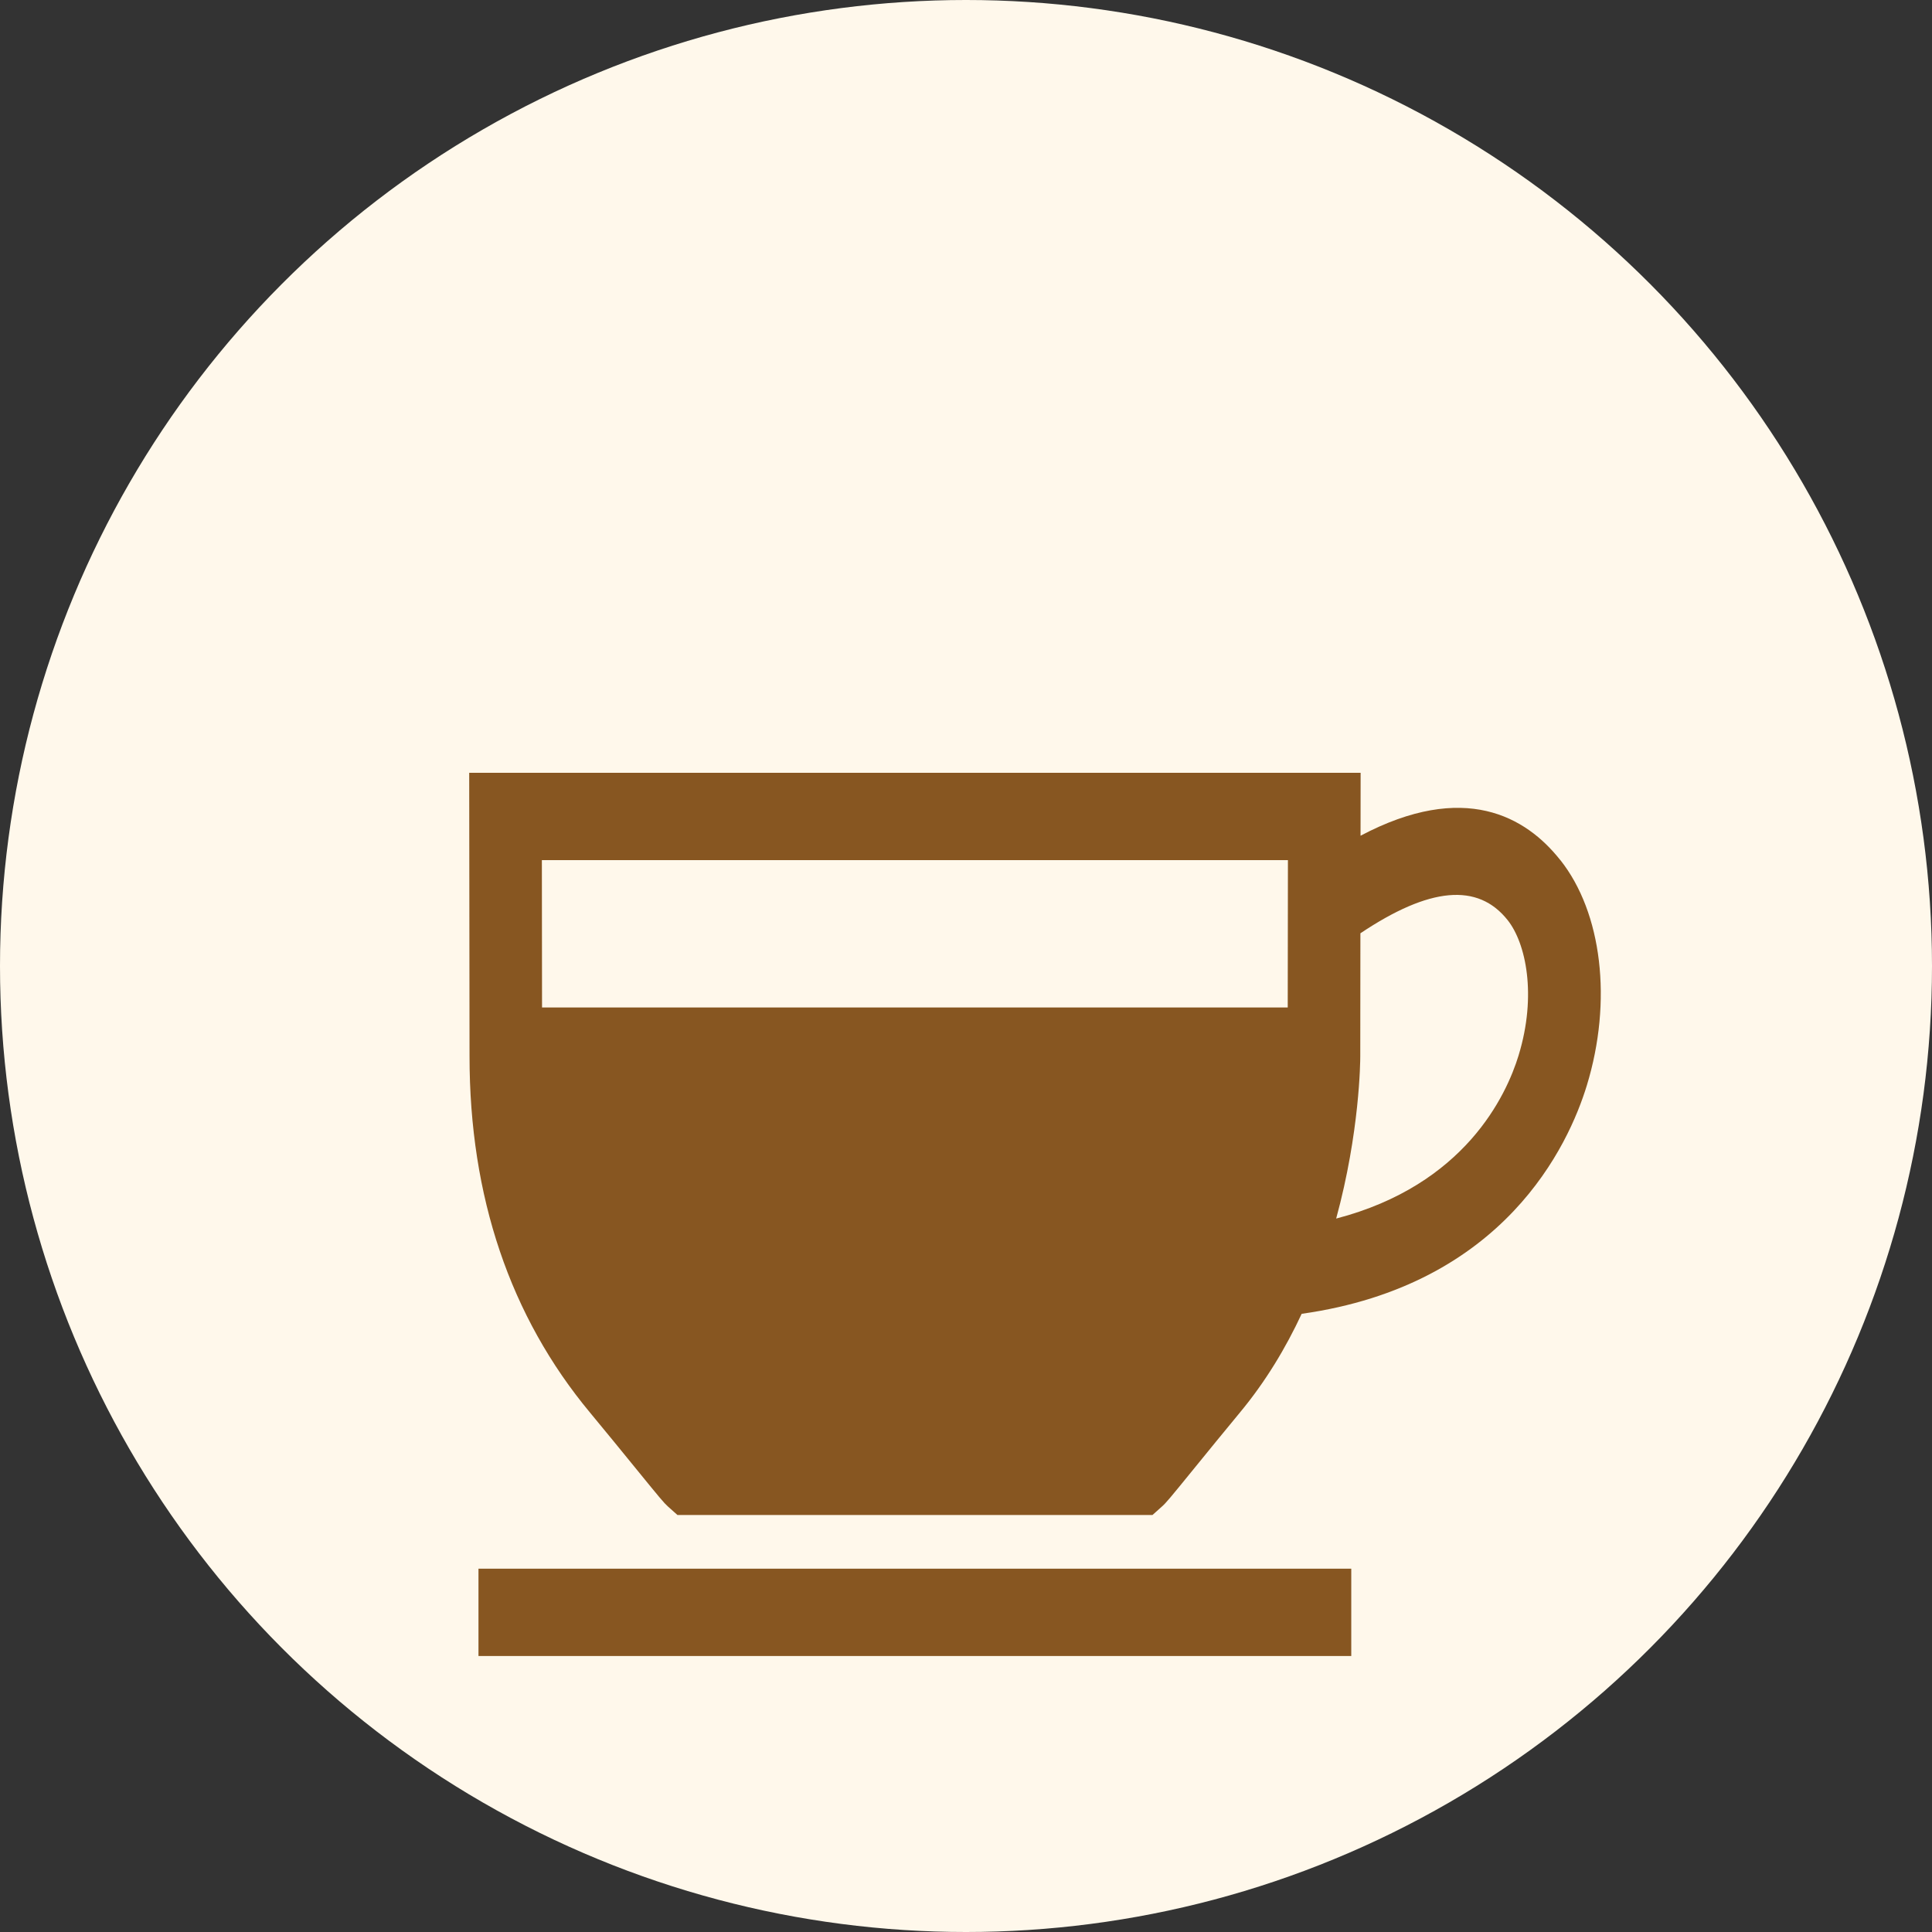 <svg width="70" height="70" viewBox="0 0 70 70" fill="none" xmlns="http://www.w3.org/2000/svg">
<rect x="0" y="0" width="70" height="70" fill="#333333" stroke="none"/>
<circle cx="35" cy="35" r="35" fill="#FFF8EB"/>
<path d="M17.336 60H48.959V56.836H17.336V60ZM56.527 31.156C55.288 29.591 53.057 28.291 49.295 30.28L49.298 28H17L17.012 38.271C17.012 43.352 18.48 47.698 21.38 51.184C21.947 51.867 22.518 52.569 22.985 53.142C23.939 54.314 24.052 54.448 24.195 54.578L24.545 54.891H41.757L42.106 54.578C42.249 54.45 42.363 54.316 43.317 53.142C43.783 52.569 44.353 51.869 44.92 51.184C45.853 50.062 46.586 48.838 47.162 47.602C54.51 46.566 56.835 41.484 57.494 39.327C58.427 36.277 58.049 33.069 56.53 31.156H56.527ZM46.657 36.503H19.639L19.633 31.164H46.664L46.657 36.503ZM55.023 38.235C54.579 39.689 53.078 42.935 48.412 44.151C49.267 41.018 49.285 38.453 49.285 38.273L49.29 33.815C51.798 32.136 53.545 31.977 54.625 33.338C55.285 34.169 55.689 36.055 55.023 38.233V38.235Z" fill="#875621"/>
</svg>
